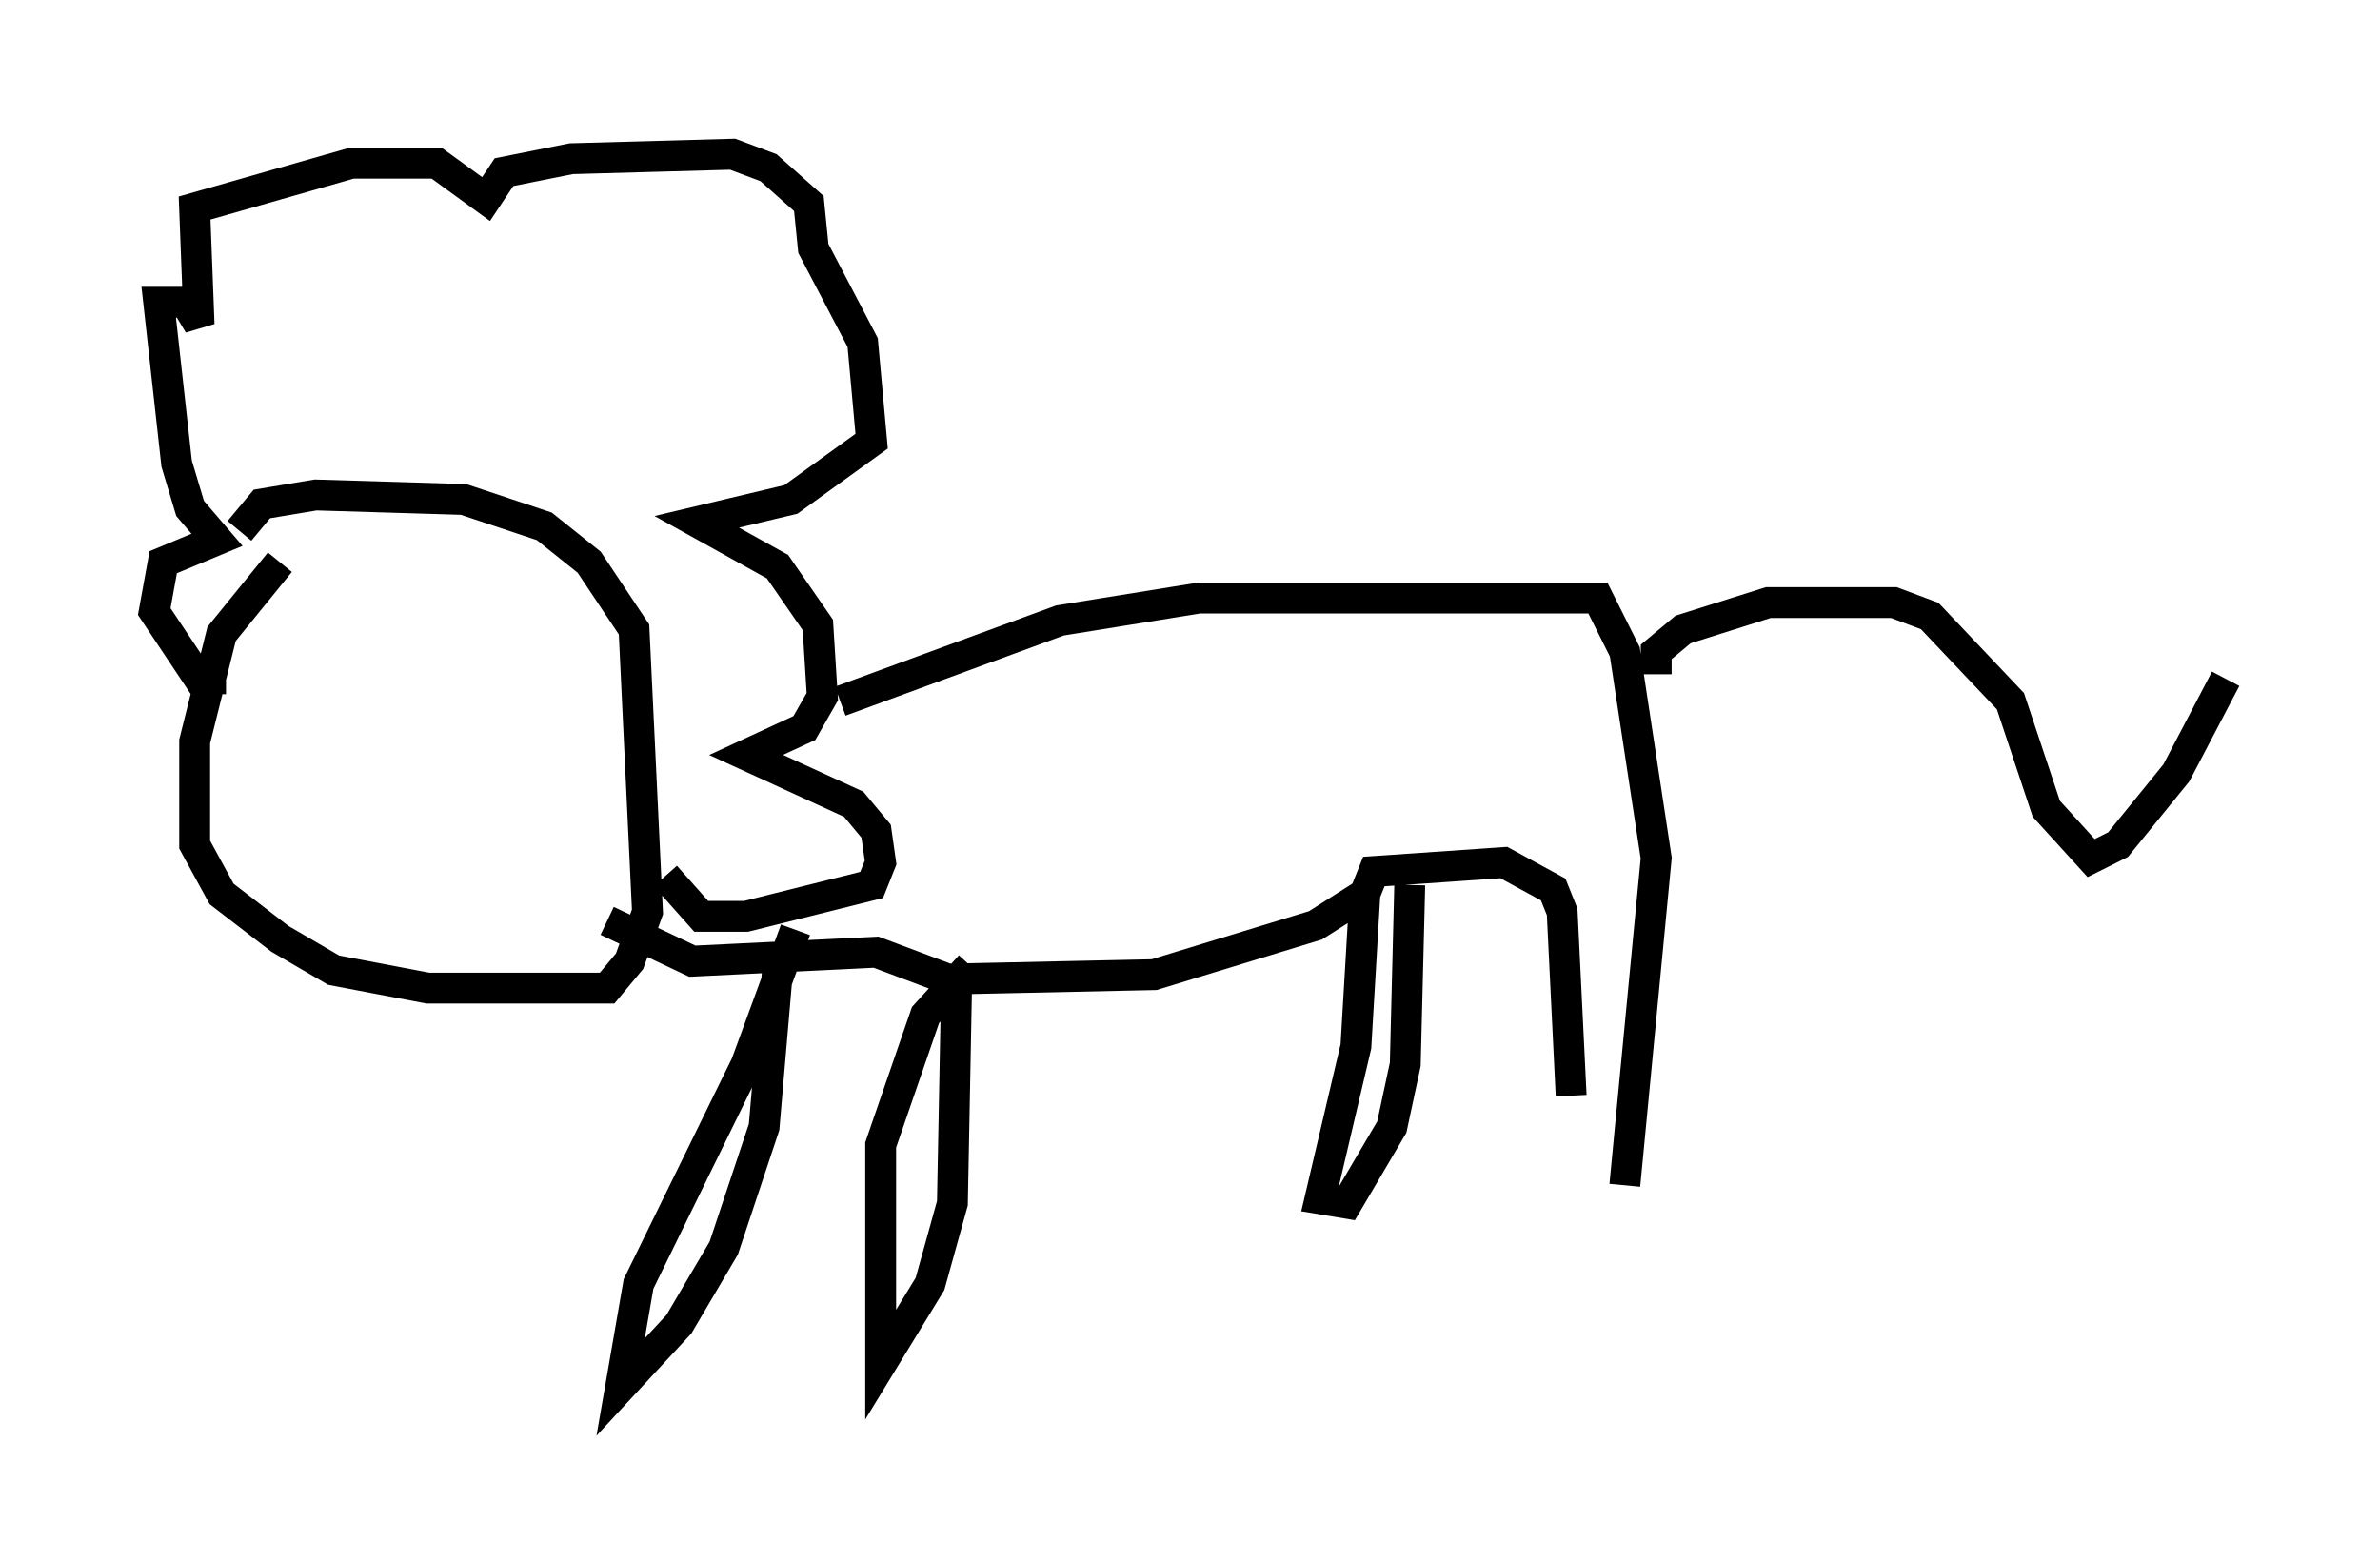 <?xml version="1.0" encoding="utf-8" ?>
<svg baseProfile="full" height="49.944" version="1.1" width="77.106" xmlns="http://www.w3.org/2000/svg" xmlns:ev="http://www.w3.org/2001/xml-events" xmlns:xlink="http://www.w3.org/1999/xlink"><defs /><rect fill="white" height="49.944" width="77.106" x="0" y="0" /><path d="M11.536, 17.201 m-2.469, 1.017 l-1.888, 2.324 -0.872, 3.486 l0.0, 3.341 0.872, 1.598 l1.888, 1.453 1.743, 1.017 l3.05, 0.581 5.81, 0.0 l0.726, -0.872 0.581, -1.598 l-0.436, -9.151 -1.453, -2.179 l-1.453, -1.162 -2.615, -0.872 l-4.793, -0.145 -1.743, 0.291 l-0.726, 0.872 m-0.436, 4.793 l-0.872, 0.0 -1.453, -2.179 l0.291, -1.598 1.743, -0.726 l-0.872, -1.017 -0.436, -1.453 l-0.581, -5.229 0.872, 0.0 l0.436, 0.726 -0.145, -3.777 l5.084, -1.453 2.76, 0.0 l1.598, 1.162 0.581, -0.872 l2.179, -0.436 5.229, -0.145 l1.162, 0.436 1.307, 1.162 l0.145, 1.453 1.598, 3.05 l0.291, 3.196 -2.615, 1.888 l-3.05, 0.726 2.615, 1.453 l1.307, 1.888 0.145, 2.324 l-0.581, 1.017 -1.888, 0.872 l3.486, 1.598 0.726, 0.872 l0.145, 1.017 -0.291, 0.726 l-4.067, 1.017 -1.453, 0.0 l-1.162, -1.307 m5.665, -5.665 l7.117, -2.615 4.503, -0.726 l12.927, 0.0 0.872, 1.743 l1.017, 6.682 -1.017, 10.603 m1.017, -16.559 l0.0, -0.726 0.872, -0.726 l2.76, -0.872 4.067, 0.0 l1.162, 0.436 2.615, 2.76 l1.162, 3.486 1.453, 1.598 l0.872, -0.436 1.888, -2.324 l1.598, -3.05 m-52.436, 7.844 l2.76, 1.307 5.955, -0.291 l2.324, 0.872 6.682, -0.145 l5.229, -1.598 1.598, -1.017 l0.291, -0.726 4.212, -0.291 l1.598, 0.872 0.291, 0.726 l0.291, 5.955 m-6.682, -6.536 l-0.291, 4.939 -1.162, 4.939 l0.872, 0.145 1.453, -2.469 l0.436, -2.034 0.145, -5.81 m-14.235, 2.615 l-1.453, 1.598 -1.453, 4.212 l0.0, 7.117 1.598, -2.615 l0.726, -2.615 0.145, -7.553 m-5.229, -1.307 l-1.598, 4.358 -3.486, 7.117 l-0.581, 3.341 1.888, -2.034 l1.453, -2.469 1.307, -3.922 l0.436, -5.084 " fill="none" stroke="black" stroke-width="1" /></svg>